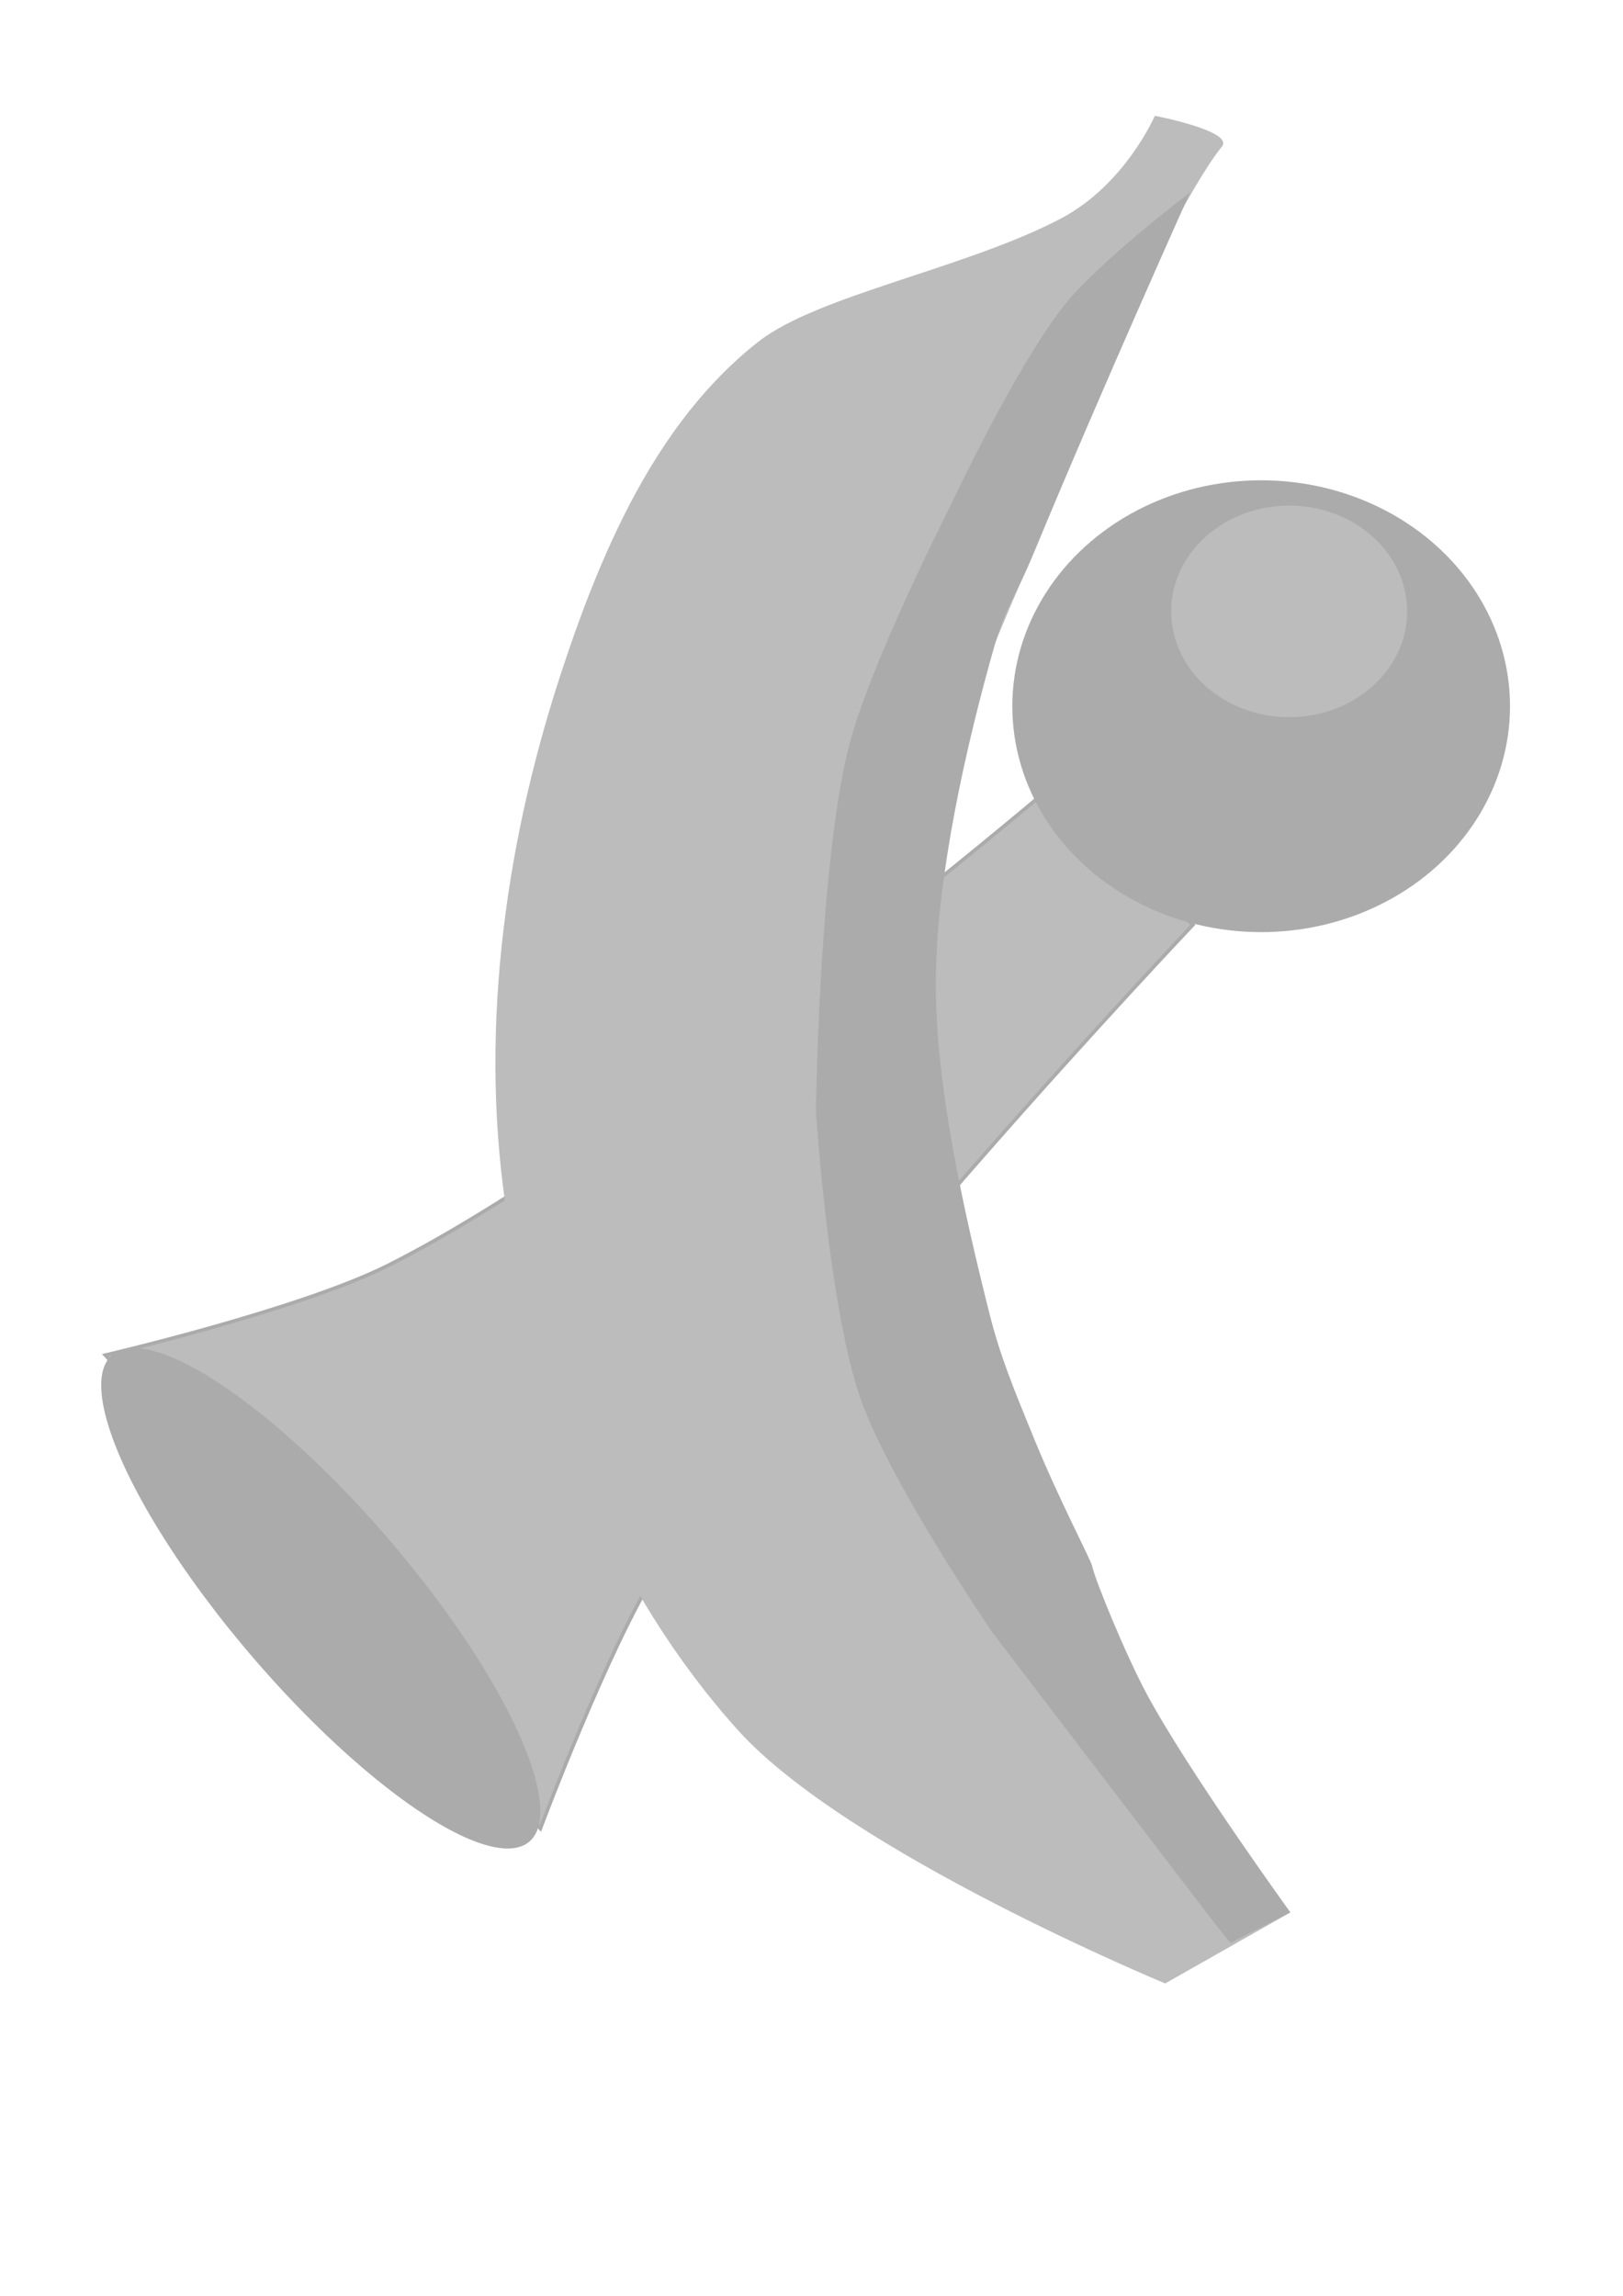 <svg xmlns="http://www.w3.org/2000/svg" viewBox="0 0 210 297" opacity=".33"><path fill="#333" stroke="#000" stroke-width=".466" d="M135.744 102.01s-54.01 45.87-85.56 61.71c-11.386 5.718-36.553 11.587-36.553 11.587l56.288 61.235s8.633-23.063 15.153-33.476c19.12-30.53 69.277-83.427 69.277-83.427z"/><ellipse cx="163.182" cy="91.36" rx="32.198" ry="29.226"/><ellipse cx="-27.078" cy="232.464" rx="36.069" ry="23.542" transform="matrix(.768 .64 .268 .964 0 0)"/><ellipse cx="166.807" cy="79.094" fill="#333" rx="15.264" ry="13.685"/><g><path fill="#333" d="M149.425 14.982s-3.842 8.902-12.12 13.267c-12.283 6.473-31.467 9.925-39.155 15.937C84.84 54.595 77.695 71.5 72.515 87.327c-7.397 22.602-10.657 47.443-6.746 70.855 3.94 23.582 13.503 47.626 29.68 65.606 14.223 15.805 55.317 32.802 55.317 32.802l16.19-9.184s-15.455-21.272-21.586-32.803c-8.247-15.51-16.19-41.988-20.237-48.548-4.048-6.56-5.725-41.306-2.698-61.67C125.02 87 135.18 71.46 139.975 54.525c1.686-5.96 13.44-29.84 18.123-35.555 1.647-2.01-8.673-3.988-8.673-3.988z"/></g><g><path d="M153.99 24.887s-11.598 8.808-16.1 14.38c-6.56 8.124-15.383 27.14-15.383 27.14s-10.116 19.83-12.76 30.5c-3.775 15.237-4.177 46.842-4.177 46.842s1.626 25.227 5.734 37.066c3.813 10.99 17.202 30.506 17.202 30.506l28.333 37.068 2.36 2.952 7.757-3.936s-13.235-18.318-18.55-28.21c-2.85-5.3-6.747-14.926-7.084-16.566-.187-.908-4.12-8.214-7.525-16.525-2.743-6.7-4.4-10.713-5.798-16.278-3.28-13.057-7.034-29.696-6.915-43.136.12-13.36 3.913-30.26 7.59-43.135 1.528-5.352 2.44-5.616 5.234-12.364 8.52-20.583 20.08-46.303 20.08-46.303z"/></g></svg>